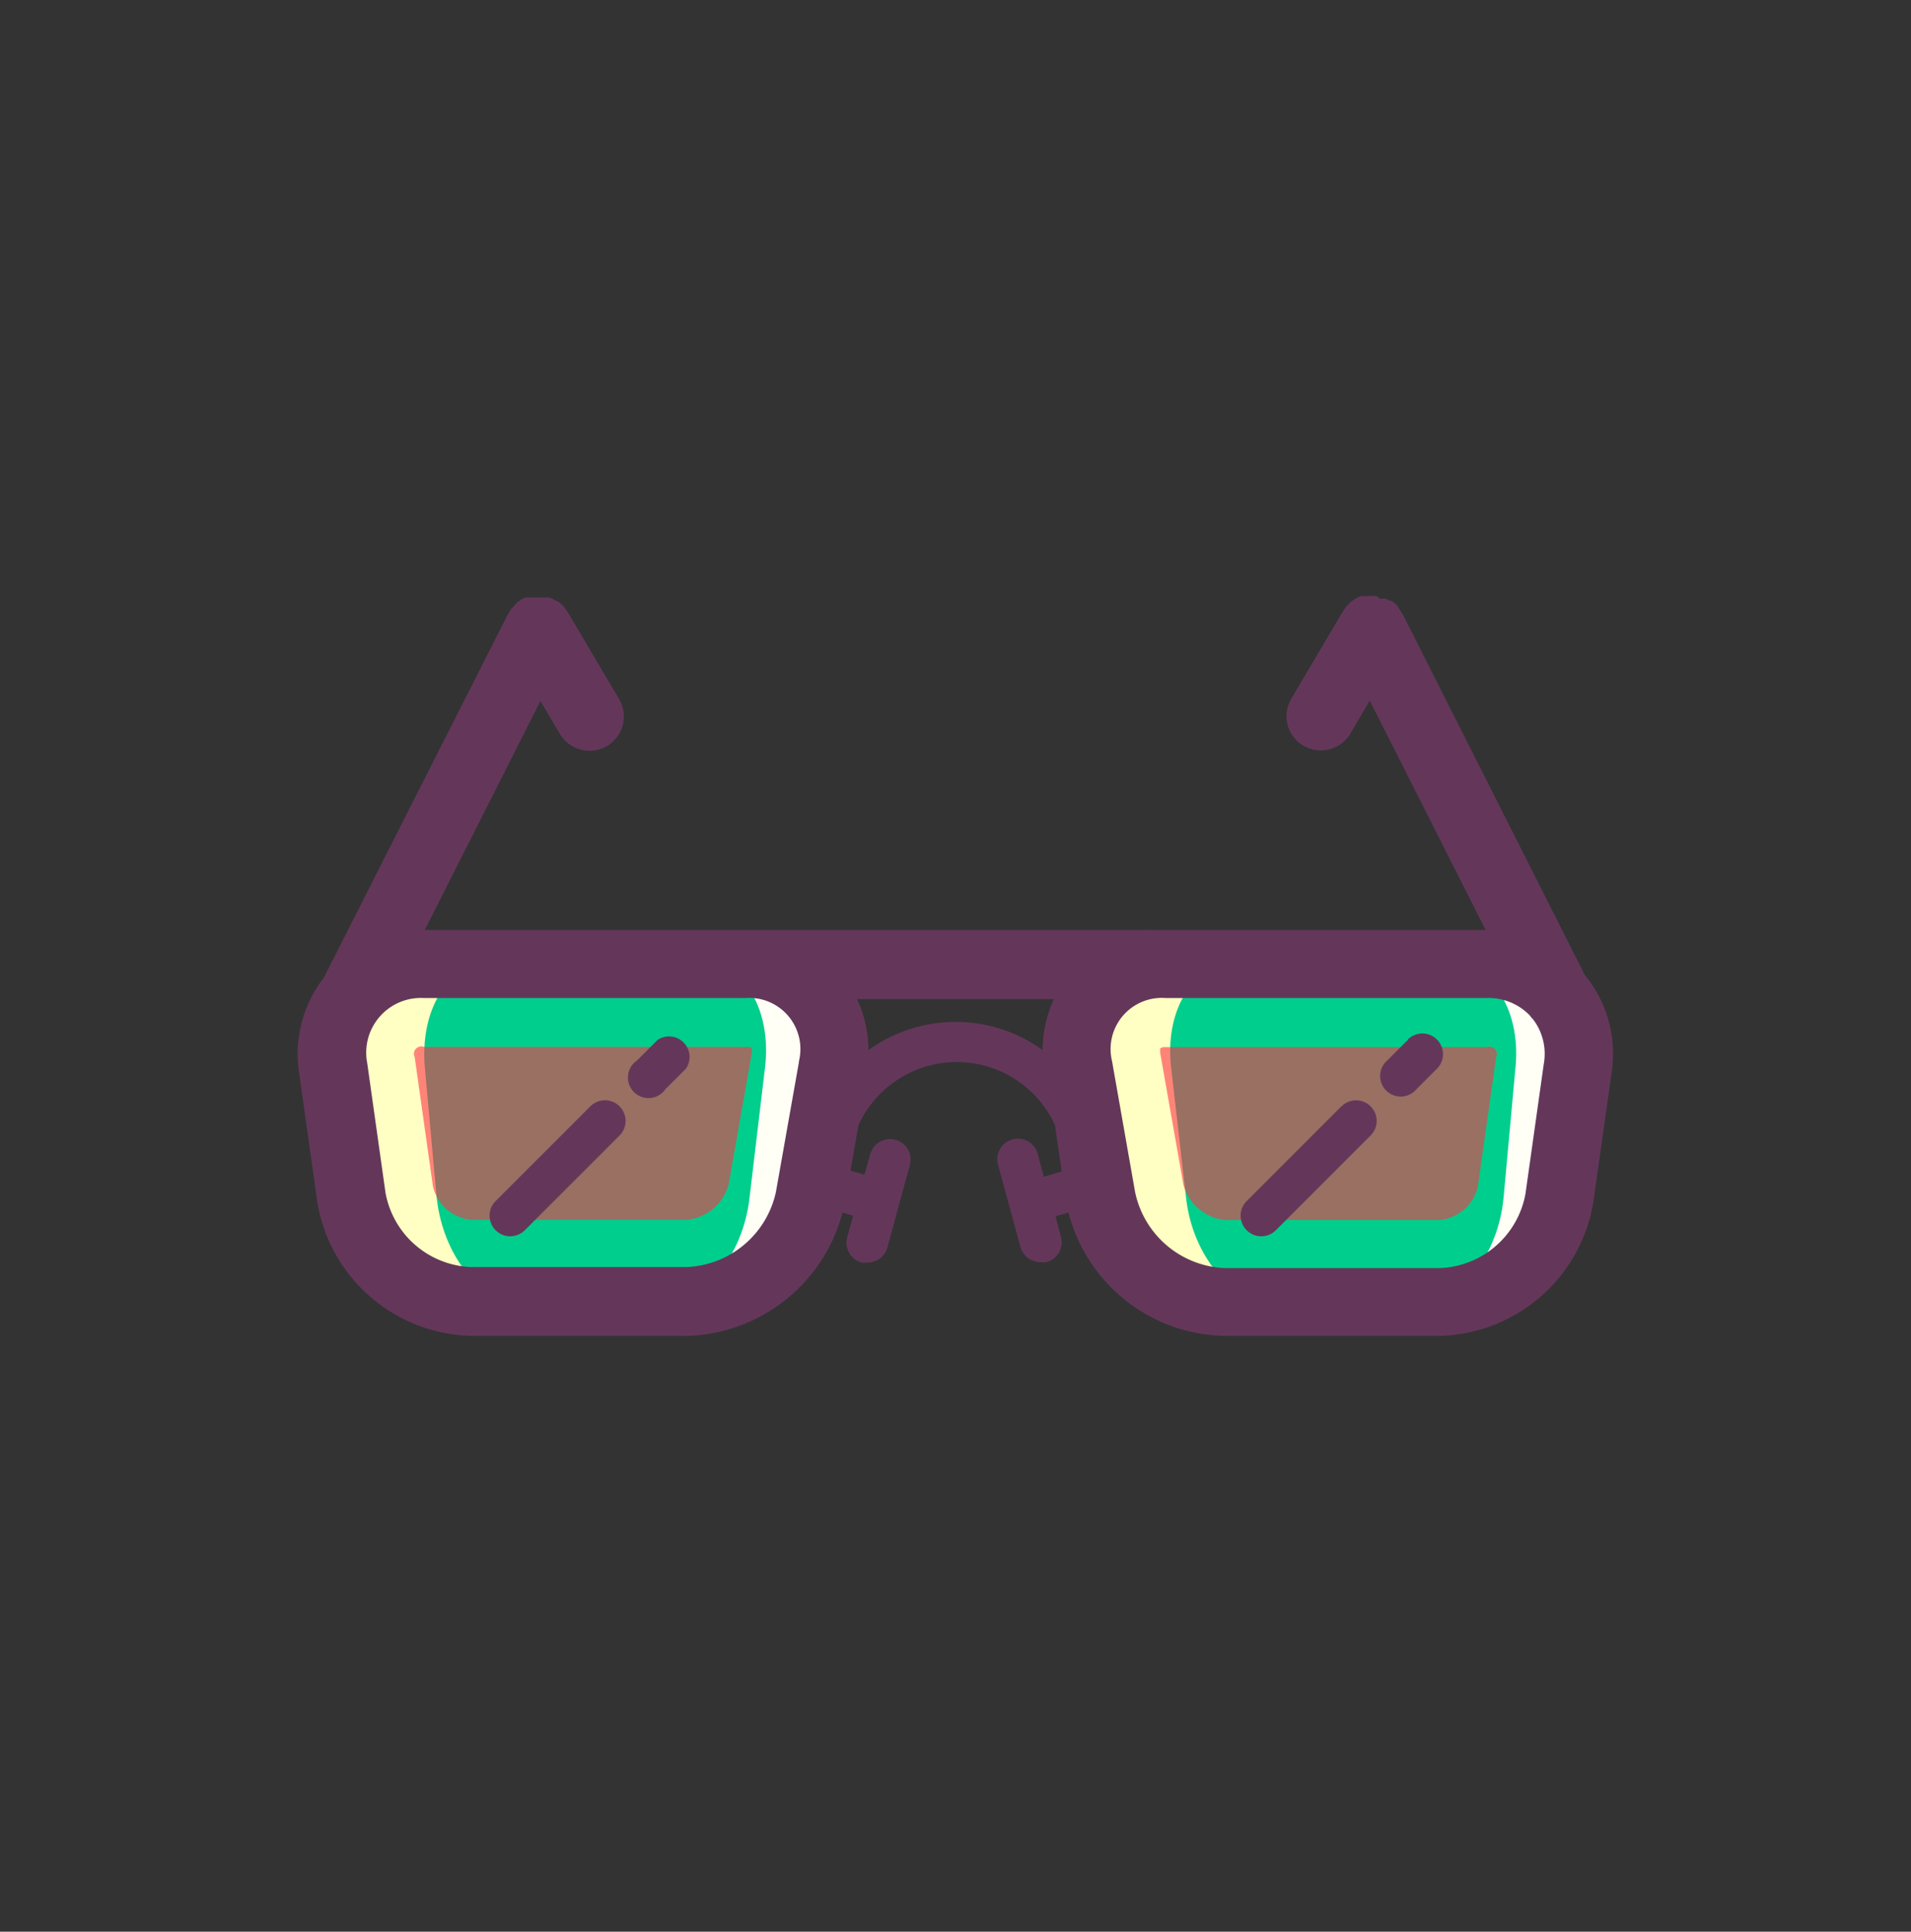 <svg xmlns="http://www.w3.org/2000/svg" viewBox="0 0 93 93.99">
  <rect x="0" y="0" width="93" height="93.99" fill="#333333" stroke="none"/>
  <defs>
    <style>
      .cls-1 {
        fill: #fffff6;
      }

      .cls-2 {
        fill: #ffffc3;
      }

      .cls-3 {
        fill: #00ce8c;
      }

      .cls-4 {
        fill: #ff3246;
        opacity: 0.6;
      }

      .cls-5 {
        fill: #64375a;
      }
    </style>
  </defs>
  <title>Prancheta 6 cópia 56</title>
  <g id="icons">
    <g>
      <path class="cls-1" d="M39.4,58.33a6.32,6.32,0,0,1-6,5H22.93a6.07,6.07,0,0,1-5.83-5.06L16.22,52a4.32,4.32,0,0,1,4.39-5.06H36.29a4.15,4.15,0,0,1,4.23,5Z"/>
      <path class="cls-1" d="M75.89,58.3a6.07,6.07,0,0,1-5.82,5.06H59.59a6.32,6.32,0,0,1-6-5L52.48,52a4.15,4.15,0,0,1,4.23-5H72.38A4.32,4.32,0,0,1,76.78,52Z"/>
      <path class="cls-2" d="M28.68,46.93H20.61A4.32,4.32,0,0,0,16.22,52l.89,6.3a6.07,6.07,0,0,0,5.83,5.06h5.75Z"/>
      <path class="cls-2" d="M65.3,46.93H57.23A4.33,4.33,0,0,0,52.83,52l.89,6.3a6.07,6.07,0,0,0,5.82,5.06H65.3Z"/>
      <path class="cls-3" d="M36.47,58.33c-.33,2.77-2.17,5-4.08,5H25.25c-1.91,0-3.7-2.28-4-5.06L20.68,52c-.27-2.78,1.08-5.06,3-5.06H34.35c1.91,0,3.21,2.27,2.88,5Z"/>
      <path class="cls-3" d="M73.17,58.3c-.27,2.78-2.09,5.06-4,5.06H61.88c-1.95,0-3.82-2.27-4.15-5L57,52c-.34-2.77,1-5,2.93-5H70.74c1.95,0,3.32,2.28,3,5.06Z"/>
      <path class="cls-4" d="M72.38,50.94a.36.36,0,0,1,.43.5l-.89,6.3a2.11,2.11,0,0,1-1.86,1.62H59.59a2.35,2.35,0,0,1-2-1.72l-1.12-6.36a.75.75,0,0,1,0-.28.54.54,0,0,1,.29-.05H72.38"/>
      <path class="cls-4" d="M20.61,50.94H36.29a.54.54,0,0,1,.29.05.7.7,0,0,1,0,.28l-1.12,6.36a2.35,2.35,0,0,1-2,1.72H22.93a2.11,2.11,0,0,1-1.86-1.62l-.89-6.3a.36.36,0,0,1,.43-.5"/>
      <g>
        <path class="cls-5" d="M77.12,47.43,68.26,29.88l-.07-.1-.1-.16L68,29.48l-.09-.1-.2-.15-.06,0h0l-.23-.1-.08,0-.2,0L67,29h-.32l-.16,0-.16,0-.11,0-.2.08h0l-.09.06-.18.11-.11.1-.12.12-.11.15-.07.1L62.84,34a1.66,1.66,0,0,0,.59,2.28,1.64,1.64,0,0,0,.85.23,1.67,1.67,0,0,0,1.44-.82l.94-1.6,5.64,11.16H56.71l-.55,0a1.64,1.64,0,0,0-.28,0H20.67L26.3,34.11l.95,1.6a1.67,1.67,0,0,0,1.44.82,1.65,1.65,0,0,0,.85-.23A1.67,1.67,0,0,0,30.12,34l-2.5-4.23-.07-.1-.11-.15-.12-.12-.11-.1L27,29.2l-.09-.06h0l-.2-.07-.12,0-.16,0-.16,0H26l-.14,0-.17,0-.11,0-.19.09h0l-.09.06-.16.12L25,29.5l-.11.12a1.78,1.78,0,0,0-.12.18l-.05.08,0,0h0L15.76,47.57a6.07,6.07,0,0,0-1.2,4.66l.89,6.31A7.79,7.79,0,0,0,22.93,65H33.41A8.06,8.06,0,0,0,41,59l.52.15-.29,1.05a1,1,0,0,0,.7,1.23,1,1,0,0,0,.26,0,1,1,0,0,0,1-.74l.54-2v0s0,0,0,0l.55-2a1,1,0,1,0-1.93-.53l-.28,1-.68-.2.39-2.22a5.26,5.26,0,0,1,9.56,0L51.67,57l-.87.26-.3-1.12a1,1,0,1,0-1.93.53l1.09,4a1,1,0,0,0,1,.74,1,1,0,0,0,.27,0,1,1,0,0,0,.7-1.23l-.26-1L52,59a8,8,0,0,0,7.54,6H70.06a7.78,7.78,0,0,0,7.48-6.5l.89-6.3A6.06,6.06,0,0,0,77.12,47.43ZM38.88,51.68,37.76,58a4.64,4.64,0,0,1-4.35,3.65H22.93a4.4,4.4,0,0,1-4.17-3.62l-.89-6.31a2.66,2.66,0,0,1,2.74-3.16H36.29a2.49,2.49,0,0,1,2.59,3.08Zm11.87-.58a7.23,7.23,0,0,0-8.49,0,6,6,0,0,0-.55-2.49h9.58A6,6,0,0,0,50.74,51.1Zm24.38.66-.89,6.31a4.4,4.4,0,0,1-4.17,3.63H59.59A4.65,4.65,0,0,1,55.24,58l-1.12-6.36a2.49,2.49,0,0,1,2.59-3.08H72.38a2.78,2.78,0,0,1,2.07.85,1.55,1.55,0,0,0,.16.19A2.77,2.77,0,0,1,75.13,51.76Z"/>
        <path class="cls-5" d="M65.28,53.83l-4.61,4.61a1,1,0,0,0,1.42,1.42l4.61-4.61a1,1,0,0,0-1.41-1.42Z"/>
        <path class="cls-5" d="M68.51,50.6l-1,1A1,1,0,1,0,68.93,53l1-1a1,1,0,0,0-1.42-1.42Z"/>
        <path class="cls-5" d="M28.73,53.83l-4.61,4.61a1,1,0,0,0,1.42,1.42l4.61-4.61a1,1,0,0,0-1.42-1.42Z"/>
        <path class="cls-5" d="M32,50.6l-1,1A1,1,0,1,0,32.38,53l1-1A1,1,0,0,0,32,50.6Z"/>
      </g>
    </g>
  </g>
</svg>
